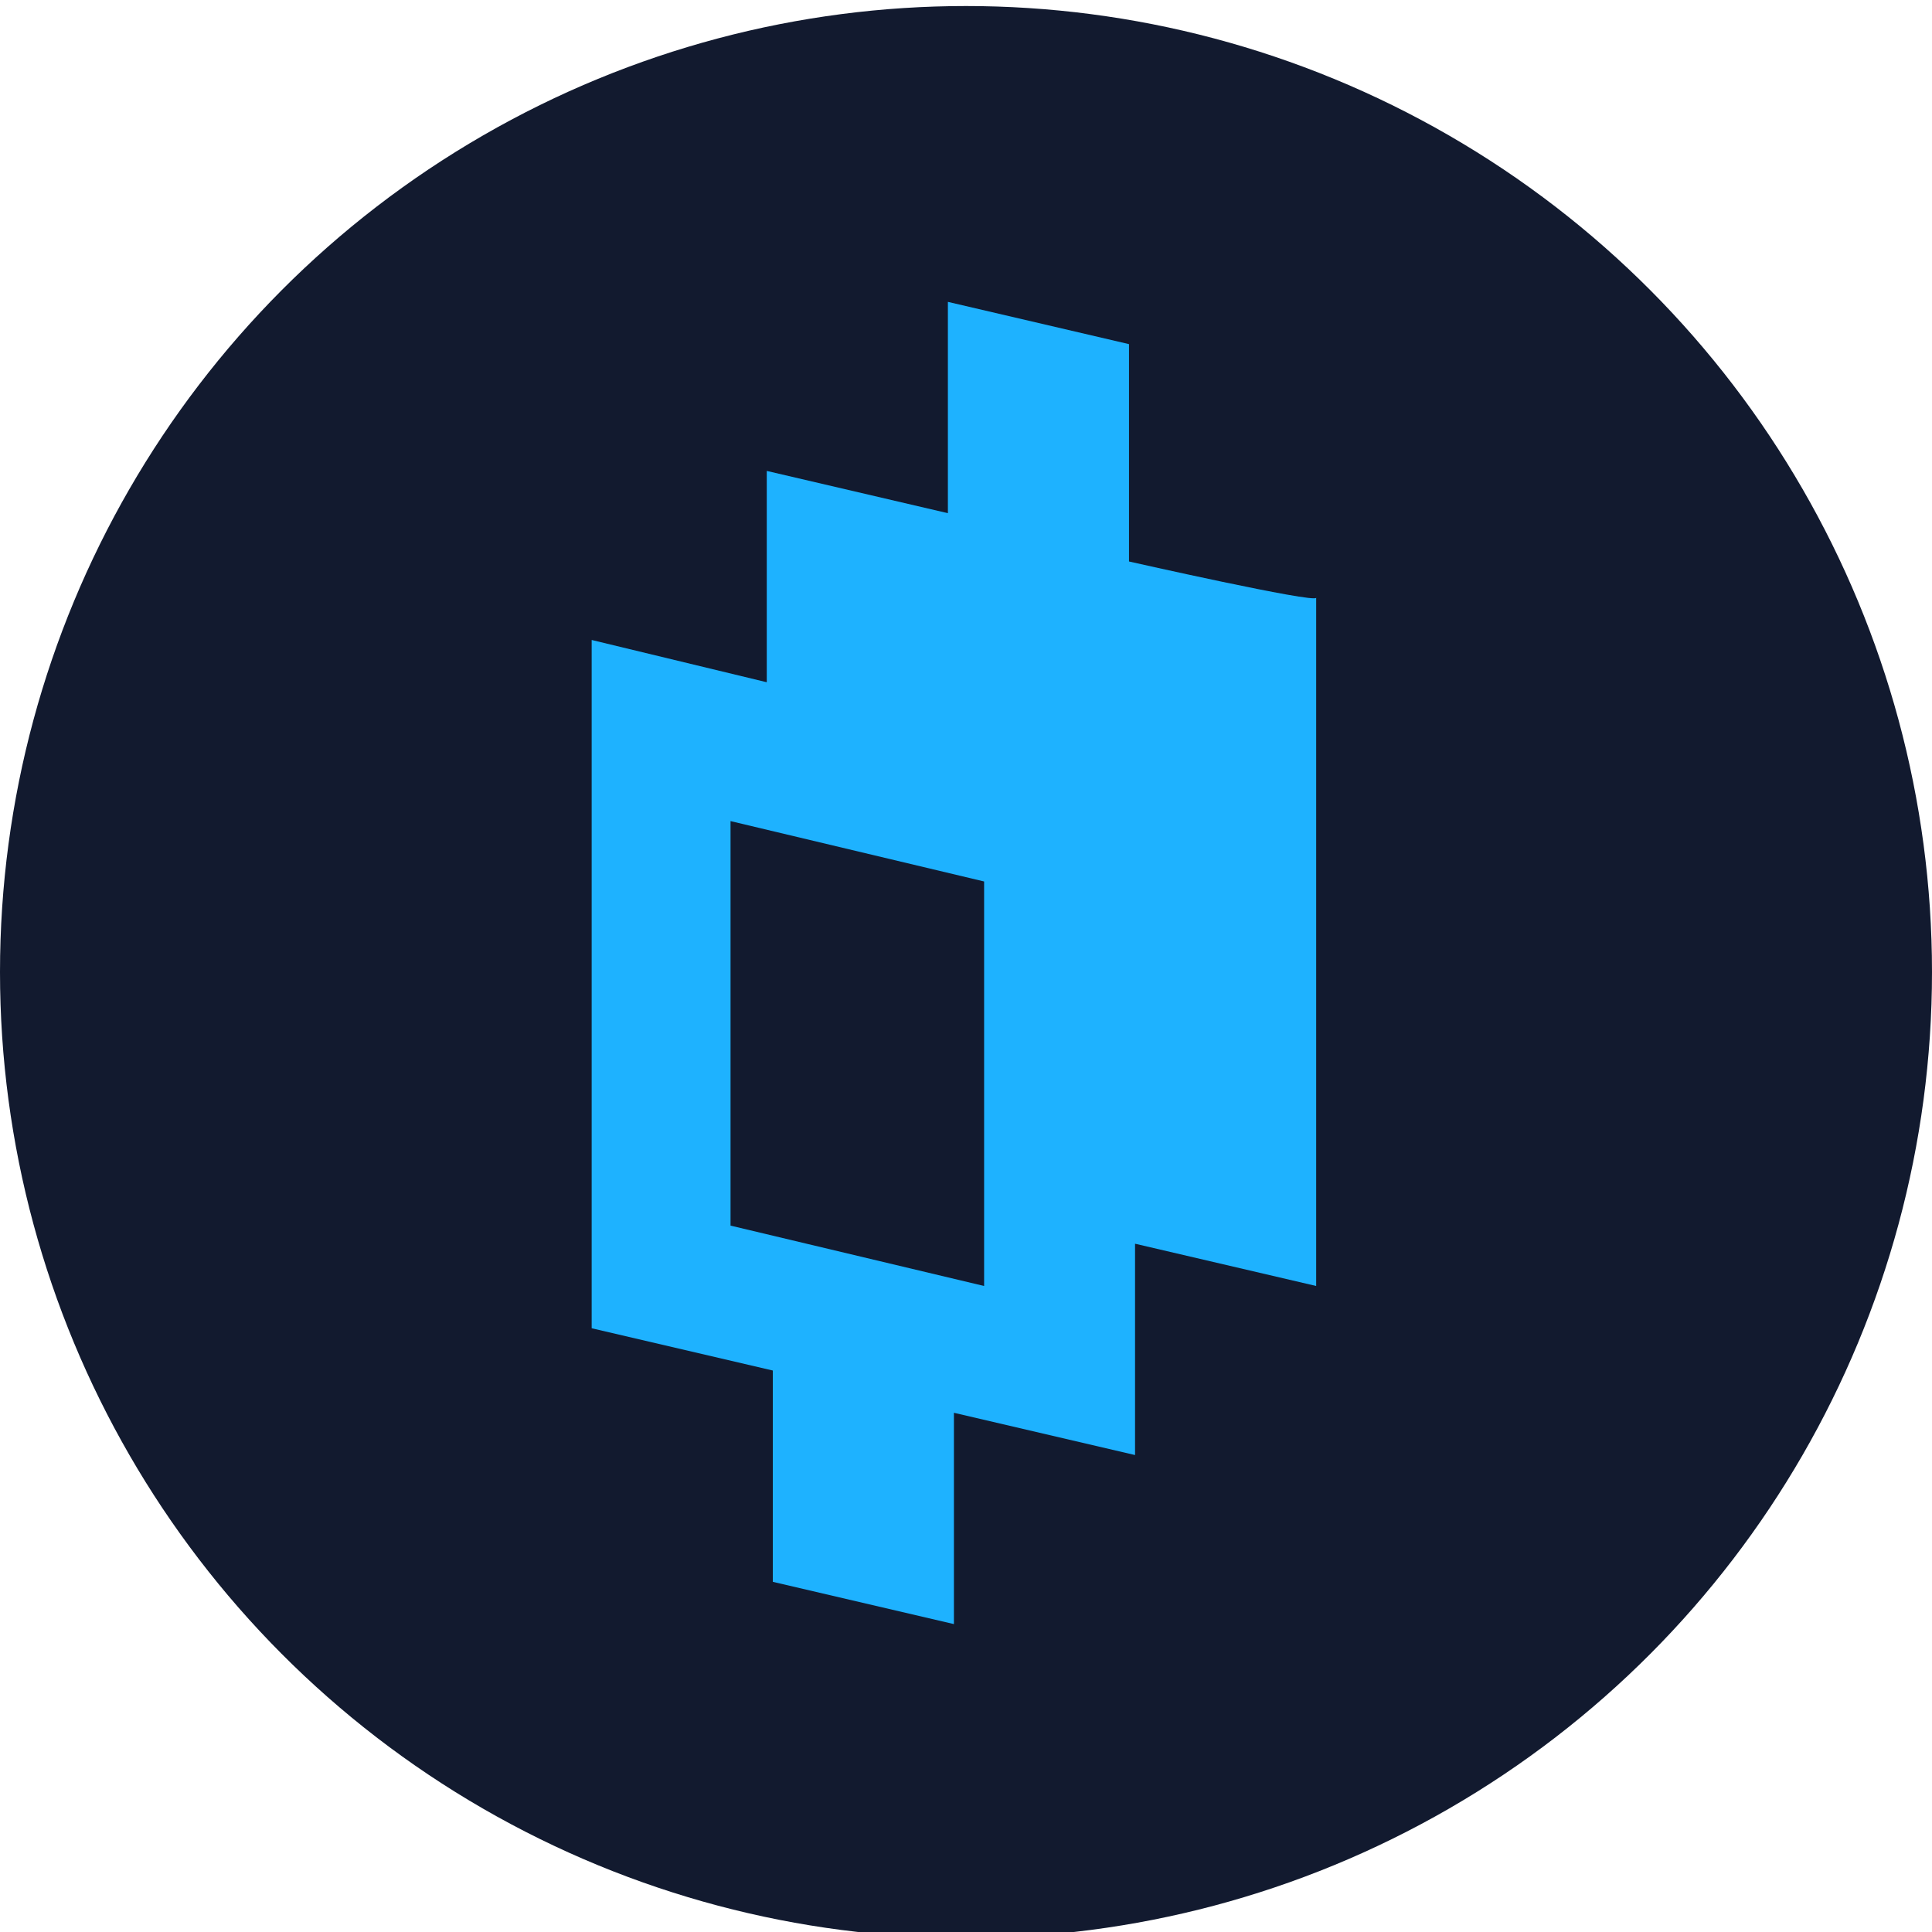 <?xml version="1.0" encoding="utf-8"?>
<!-- Generator: Adobe Illustrator 24.3.0, SVG Export Plug-In . SVG Version: 6.00 Build 0)  -->
<svg version="1.1" id="Layer_1" xmlns="http://www.w3.org/2000/svg" xmlns:xlink="http://www.w3.org/1999/xlink" x="0px" y="0px"
	 viewBox="0 0 32 32" style="enable-background:new 0 0 32 32;" xml:space="preserve">
<style type="text/css">
	.st0{fill:#121A2F;}
	.st1{fill:#1EB2FF;}
</style>
<circle class="st0" cx="16" cy="16.1" r="16"/>
<path class="st1" d="M18.7,9.3V5.7l-3-0.7v3.5l-3-0.7v3.5l-2.9-0.7V22l3,0.7v3.5l3,0.7v-3.5l3,0.7v-3.5l3,0.7V9.9
	C21.8,10,18.7,9.3,18.7,9.3z M16.3,21.3l-4.2-1v-6.7l4.2,1V21.3z"/>
</svg>
